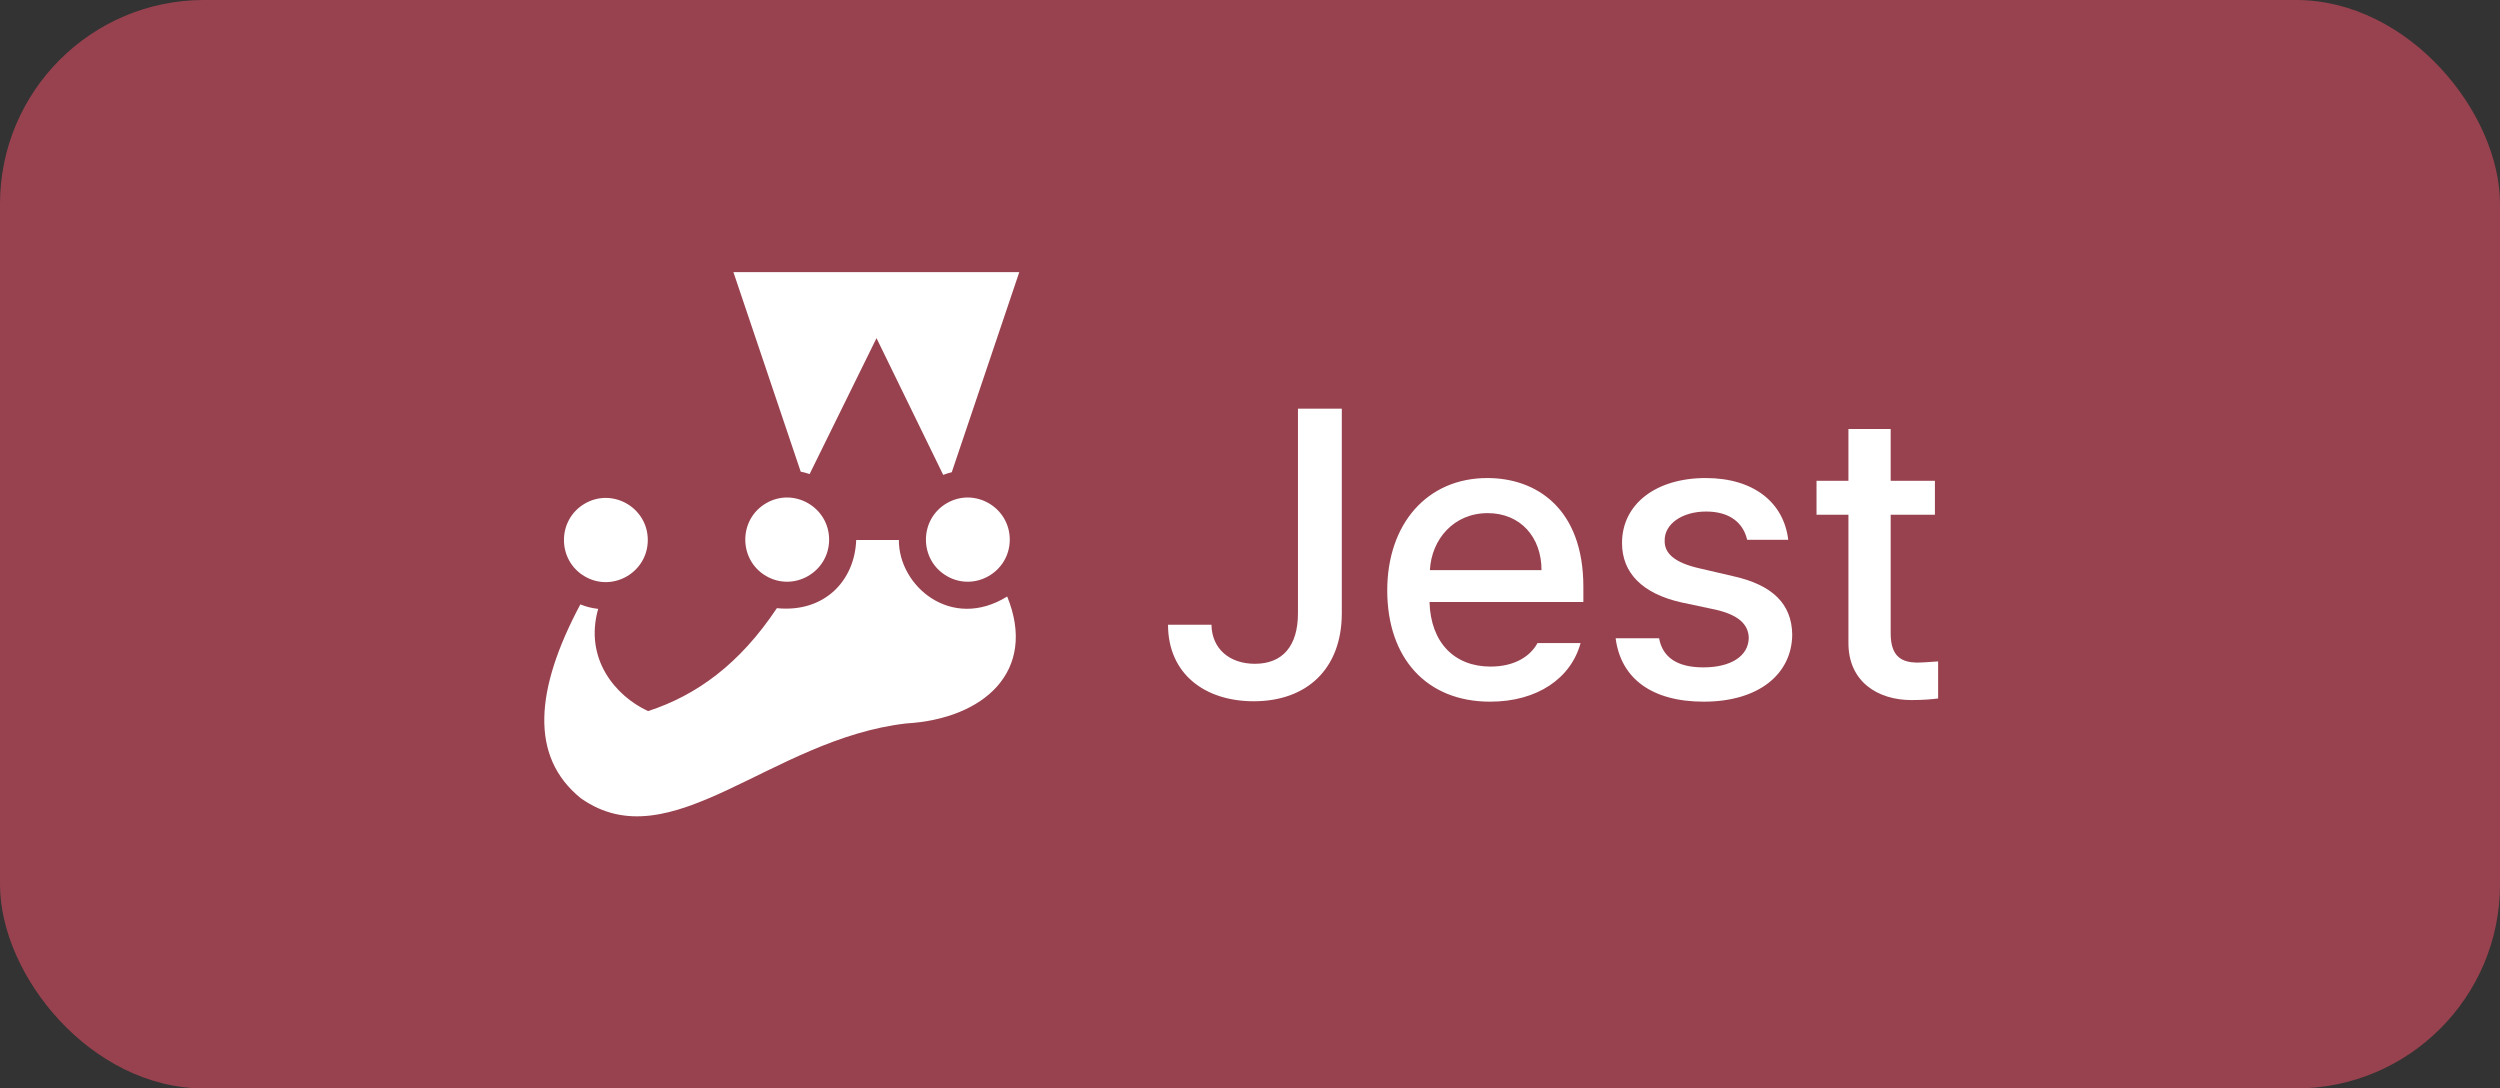 <svg width="147" height="64" viewBox="0 0 147 64" fill="none" xmlns="http://www.w3.org/2000/svg">
<rect x="0" y="0" width="147" height="64" fill="#333333" stroke="none"/>
<rect width="147" height="64" rx="12" fill="#99424F"/>
<g clip-path="url(#clip0_244_695)">
<path d="M47.081 27.732L43.124 16H59.934L55.964 27.766C55.793 27.807 55.625 27.86 55.461 27.923L51.539 19.883L47.605 27.875C47.434 27.816 47.259 27.768 47.081 27.732ZM34.153 46.937C39.441 50.669 45.305 43.448 53.294 42.538C57.881 42.265 61 39.444 59.223 35.075C55.92 37.12 52.832 34.441 52.854 31.753H50.344C50.261 34.153 48.465 36.041 45.68 35.76C43.5 39.037 40.974 40.878 38.107 41.813C36.169 40.915 34.346 38.726 35.172 35.803C34.813 35.763 34.46 35.674 34.124 35.539C31.459 40.539 31.13 44.49 34.153 46.937ZM38.09 31.753C38.09 29.854 36.029 28.661 34.39 29.61C32.751 30.56 32.751 32.946 34.39 33.896C36.029 34.845 38.09 33.652 38.09 31.753ZM48.752 31.73C48.752 29.831 46.691 28.637 45.052 29.587C43.413 30.536 43.413 32.923 45.052 33.872C46.692 34.822 48.752 33.629 48.752 31.73M59.374 31.73C59.374 29.831 57.314 28.637 55.675 29.587C54.035 30.536 54.035 32.923 55.675 33.872C57.314 34.822 59.374 33.629 59.374 31.73" fill="white"/>
</g>
<path d="M76.32 24.031H78.898V36.055C78.898 39.336 76.836 41.234 73.719 41.234C70.836 41.234 68.68 39.617 68.68 36.734H71.234C71.258 38.164 72.312 39.031 73.789 39.031C75.406 39.031 76.32 38 76.32 36.055V24.031ZM87.617 41.258C83.867 41.258 81.57 38.68 81.57 34.719C81.57 30.805 83.914 28.109 87.453 28.109C90.359 28.109 93.102 29.914 93.102 34.508V35.398H84.055C84.125 37.812 85.543 39.195 87.641 39.195C89.07 39.195 89.984 38.586 90.406 37.812H92.938C92.375 39.875 90.406 41.258 87.617 41.258ZM84.078 33.523H90.641C90.641 31.578 89.398 30.172 87.477 30.172C85.473 30.172 84.172 31.719 84.078 33.523ZM102.734 31.742C102.5 30.734 101.703 30.078 100.32 30.078C98.891 30.078 97.859 30.828 97.883 31.789C97.859 32.539 98.469 33.078 99.875 33.406L101.891 33.875C104.234 34.391 105.359 35.516 105.383 37.32C105.359 39.617 103.438 41.258 100.18 41.258C97.133 41.258 95.305 39.898 95 37.531H97.555C97.766 38.68 98.656 39.242 100.156 39.242C101.773 39.242 102.805 38.586 102.828 37.508C102.805 36.688 102.195 36.148 100.859 35.844L98.867 35.422C96.57 34.906 95.375 33.688 95.375 31.93C95.375 29.656 97.344 28.109 100.297 28.109C103.133 28.109 104.891 29.562 105.148 31.742H102.734ZM113.773 28.273V30.266H111.172V37.25C111.172 38.68 111.898 38.938 112.695 38.961C113.047 38.961 113.609 38.914 113.961 38.891V41.07C113.609 41.117 113.07 41.164 112.391 41.164C110.422 41.164 108.664 40.086 108.688 37.766V30.266H106.812V28.273H108.688V25.227H111.172V28.273H113.773Z" fill="white"/>
<defs>
<clipPath id="clip0_244_695">
<rect width="28" height="32" fill="white" transform="translate(32 16)"/>
</clipPath>
</defs>
</svg>

